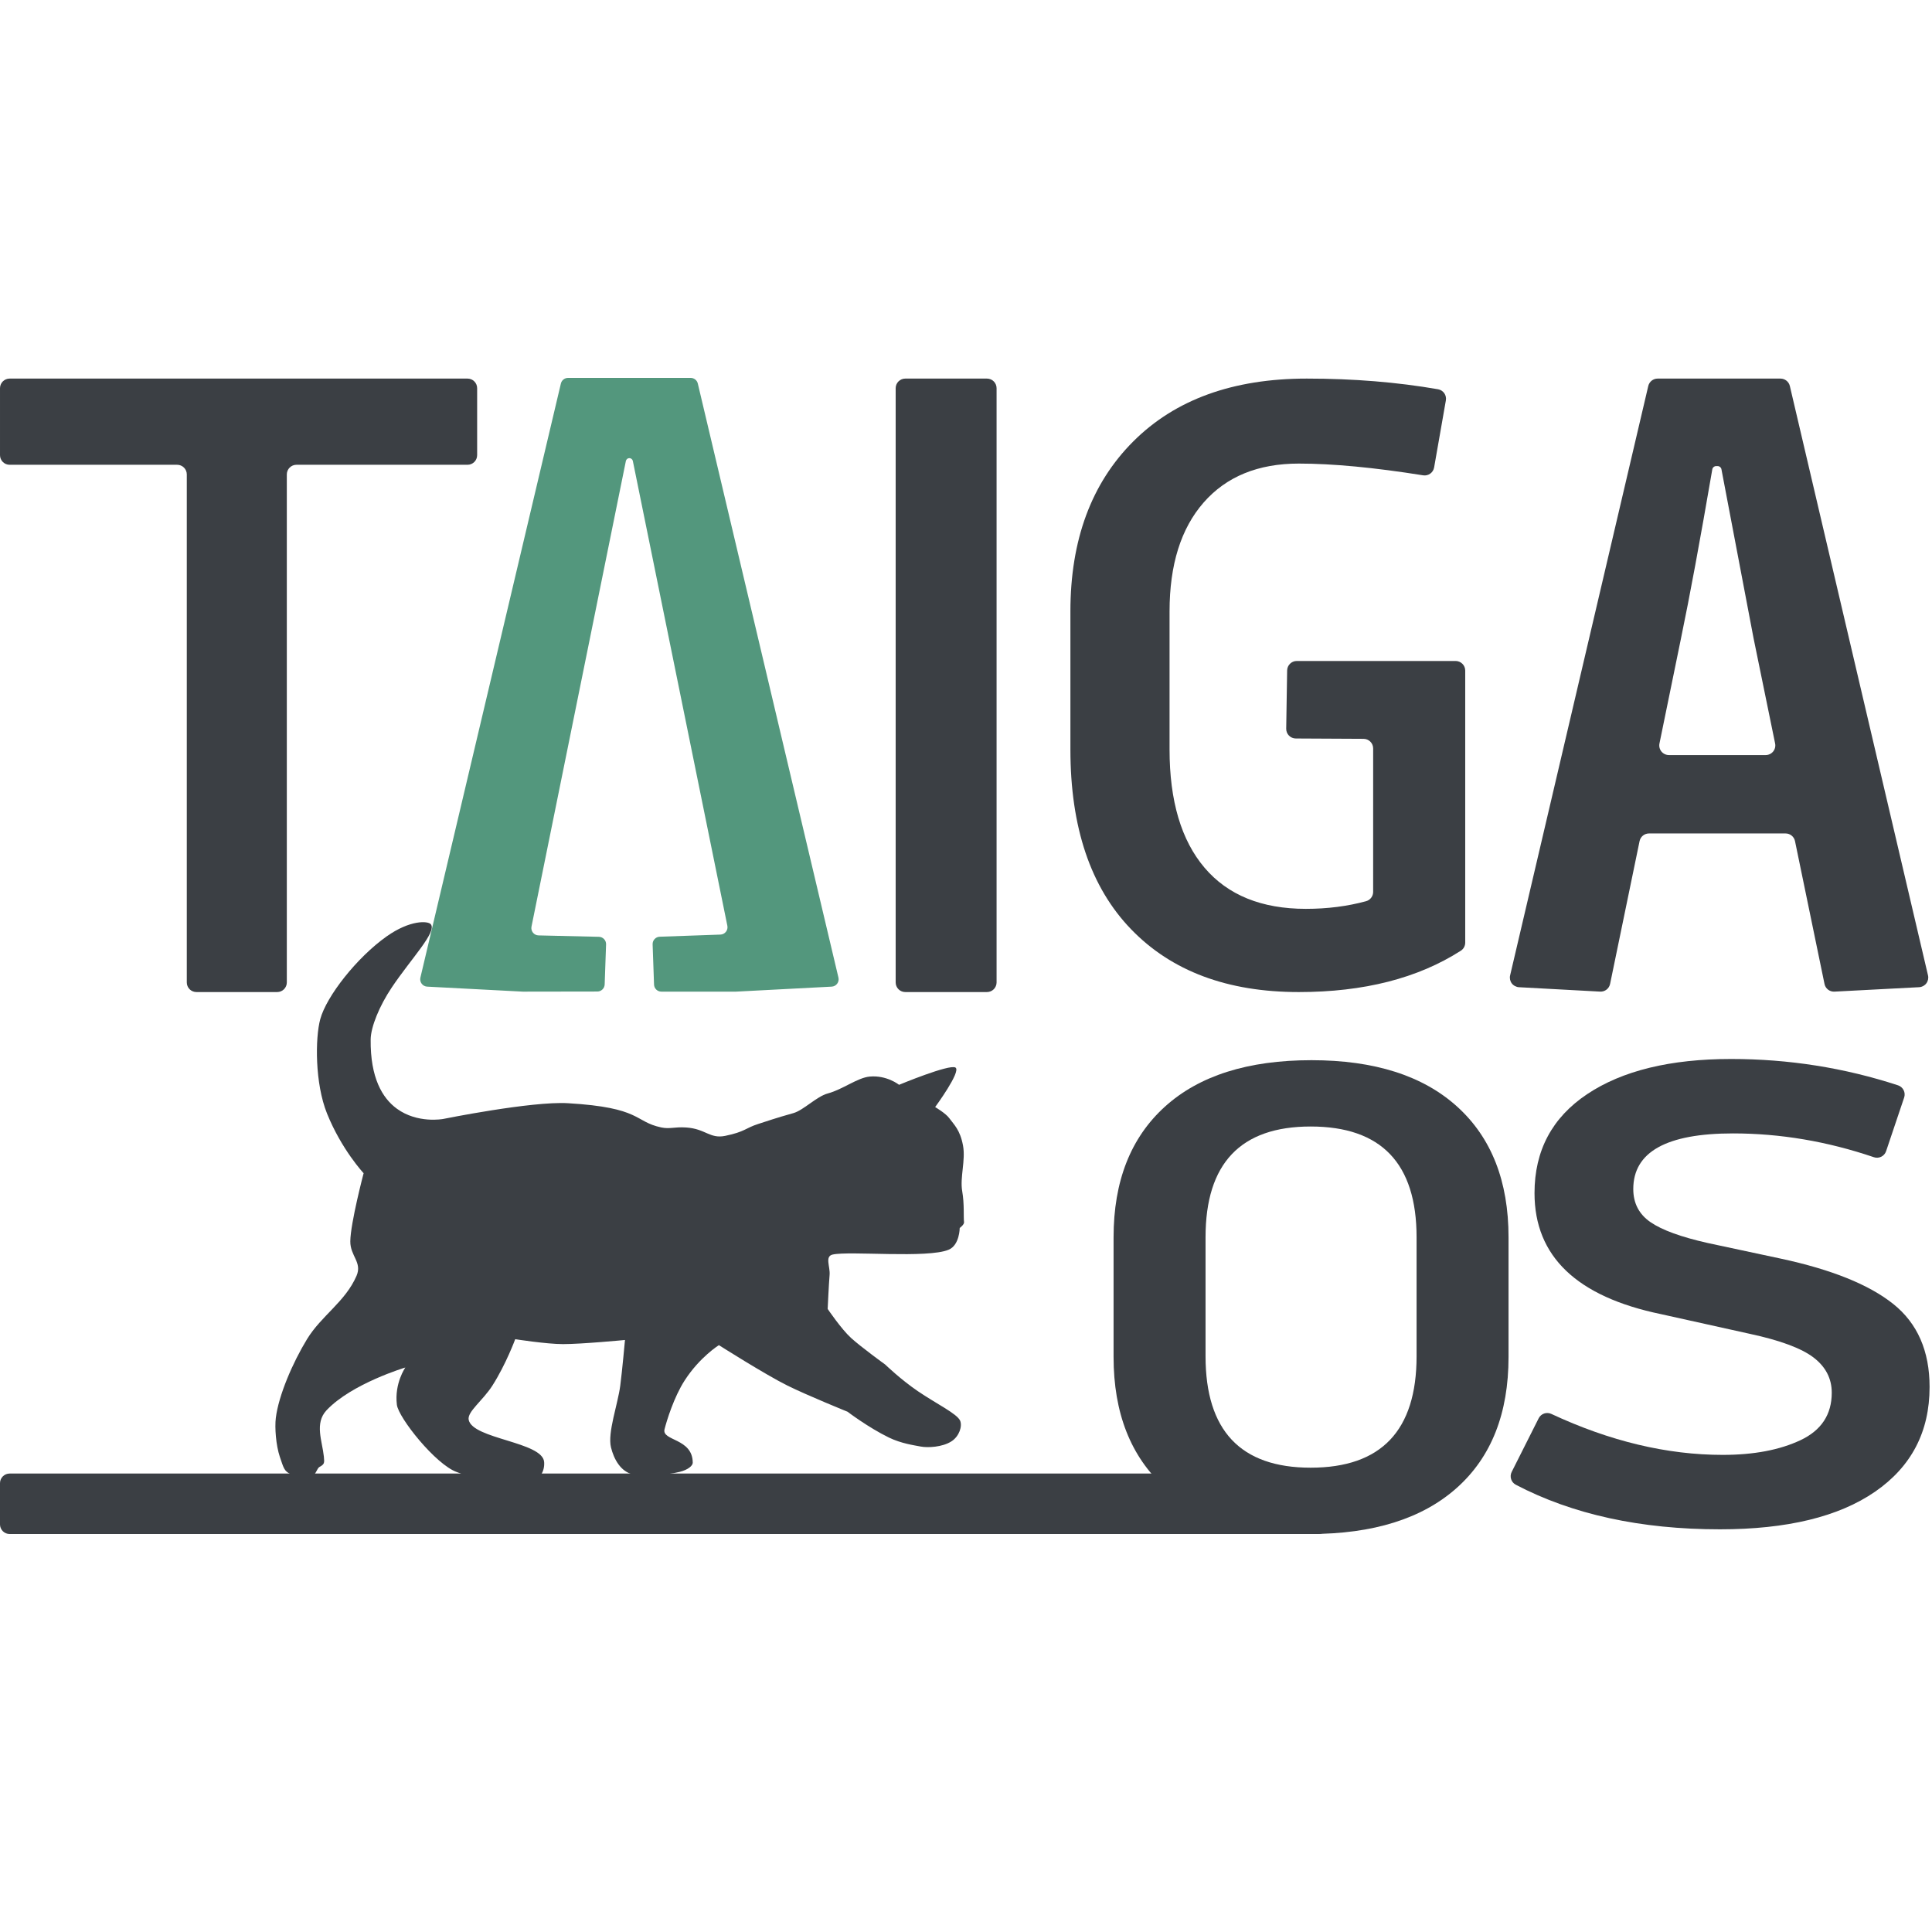 <?xml version="1.0" encoding="UTF-8" standalone="no"?><!DOCTYPE svg PUBLIC "-//W3C//DTD SVG 1.1//EN" "http://www.w3.org/Graphics/SVG/1.1/DTD/svg11.dtd"><svg width="100%" height="100%" viewBox="0 0 267 267" version="1.1" xmlns="http://www.w3.org/2000/svg" xmlns:xlink="http://www.w3.org/1999/xlink" xml:space="preserve" xmlns:serif="http://www.serif.com/" style="fill-rule:evenodd;clip-rule:evenodd;stroke-linejoin:round;stroke-miterlimit:2;"><g id="dark"><path d="M64.611,52.32c0.735,-0 1.33,0.595 1.33,1.33c0,2.292 0,6.96 0,9.252c0,0.735 -0.595,1.33 -1.33,1.33c-4.502,0 -19.141,0 -23.643,0c-0.353,0 -0.691,0.141 -0.94,0.39c-0.25,0.249 -0.39,0.588 -0.39,0.94c0,9.025 0,61.185 0,70.209c0,0.353 -0.14,0.691 -0.39,0.941c-0.249,0.249 -0.587,0.389 -0.94,0.389c-2.642,0 -8.523,0 -11.164,0c-0.353,0 -0.691,-0.14 -0.941,-0.389c-0.249,-0.25 -0.389,-0.588 -0.389,-0.941c-0,-9.024 -0,-61.184 -0,-70.209c-0,-0.352 -0.14,-0.691 -0.39,-0.94c-0.249,-0.249 -0.588,-0.39 -0.94,-0.39c-4.439,0 -18.715,0 -23.154,0c-0.735,0 -1.33,-0.595 -1.33,-1.33c-0,-2.292 -0,-6.96 -0,-9.252c0,-0.735 0.595,-1.33 1.33,-1.33c8.471,-0 54.81,-0 63.281,-0Z" style="fill:#3b3f44;fill-rule:nonzero;"/><path d="M59.032,136.351c-0.3,-0.016 -0.578,-0.164 -0.758,-0.405c-0.181,-0.24 -0.245,-0.549 -0.176,-0.841c2.264,-9.574 17.558,-74.245 19.415,-82.1c0.109,-0.457 0.517,-0.78 0.987,-0.78c3.05,-0 13.901,-0 16.95,-0c0.47,-0 0.879,0.323 0.987,0.78c1.859,7.853 17.169,72.525 19.435,82.099c0.069,0.293 0.005,0.601 -0.175,0.842c-0.181,0.241 -0.458,0.389 -0.759,0.405c-3.477,0.182 -13.228,0.692 -13.228,0.692l-10.31,0c-0.546,0 -0.994,-0.432 -1.013,-0.978c-0.051,-1.437 -0.144,-4.106 -0.196,-5.562c-0.019,-0.56 0.419,-1.03 0.978,-1.049c1.966,-0.07 6.289,-0.222 8.393,-0.296c0.298,-0.01 0.576,-0.152 0.76,-0.386c0.185,-0.234 0.257,-0.537 0.198,-0.829c-1.606,-7.895 -10.836,-53.289 -13.062,-64.236c-0.047,-0.229 -0.248,-0.394 -0.482,-0.394c-0.234,0 -0.436,0.165 -0.482,0.395c-2.221,10.954 -11.432,56.405 -13.042,64.347c-0.059,0.295 0.014,0.6 0.202,0.835c0.187,0.234 0.468,0.374 0.768,0.381c2.101,0.049 6.383,0.148 8.347,0.194c0.271,0.007 0.528,0.121 0.714,0.318c0.186,0.197 0.285,0.461 0.275,0.732c-0.051,1.456 -0.144,4.104 -0.194,5.534c-0.019,0.545 -0.467,0.977 -1.012,0.978c-2.739,0.004 -10.288,0.016 -10.288,0.016c0,0 -9.754,-0.51 -13.232,-0.692Z" style="fill:#53977d;"/><path d="M137.726,53.65c0,-0.353 -0.14,-0.691 -0.389,-0.94c-0.25,-0.25 -0.588,-0.39 -0.941,-0.39c-2.663,-0 -8.623,-0 -11.286,-0c-0.353,-0 -0.691,0.14 -0.941,0.39c-0.249,0.249 -0.389,0.587 -0.389,0.94c-0,9.916 -0,72.205 -0,82.121c-0,0.353 0.14,0.691 0.389,0.941c0.25,0.249 0.588,0.389 0.941,0.389c2.663,0 8.623,0 11.286,0c0.353,0 0.691,-0.14 0.941,-0.389c0.249,-0.25 0.389,-0.588 0.389,-0.941c0,-9.916 0,-72.205 0,-82.121Z" style="fill:#3b3f44;"/><path d="M201.162,91.346c0.353,0 0.691,0.14 0.941,0.39c0.249,0.249 0.389,0.588 0.389,0.94c0,6.283 0,32.884 0,37.594c0.001,0.45 -0.227,0.87 -0.604,1.116c-5.941,3.809 -13.406,5.715 -22.395,5.715c-9.869,0 -17.597,-2.895 -23.184,-8.686c-5.587,-5.791 -8.38,-14.069 -8.38,-24.835l-0,-19.085c-0,-9.868 2.895,-17.698 8.686,-23.489c5.791,-5.791 13.784,-8.686 23.979,-8.686c6.435,-0 12.484,0.492 18.146,1.476c0.722,0.128 1.204,0.816 1.077,1.538c-0.4,2.285 -1.225,6.991 -1.624,9.271c-0.126,0.716 -0.803,1.198 -1.52,1.083c-6.774,-1.082 -12.5,-1.623 -17.18,-1.623c-5.628,-0 -10.012,1.794 -13.152,5.383c-3.14,3.588 -4.71,8.604 -4.71,15.047l0,19.085c0,7.096 1.611,12.54 4.832,16.333c3.222,3.792 7.891,5.688 14.008,5.688c2.969,0 5.745,-0.353 8.329,-1.06c0.572,-0.162 0.967,-0.684 0.967,-1.279c0.002,-3.573 0.002,-15.771 0.002,-19.827c0,-0.732 -0.591,-1.326 -1.323,-1.33c-2.309,-0.012 -7.048,-0.036 -9.371,-0.048c-0.355,-0.002 -0.695,-0.146 -0.944,-0.4c-0.248,-0.253 -0.385,-0.596 -0.379,-0.951c0.033,-2.068 0.096,-6.005 0.129,-8.051c0.012,-0.726 0.604,-1.309 1.33,-1.309c4.255,0 17.666,0 21.951,0Z" style="fill:#3b3f44;fill-rule:nonzero;"/><path d="M253.517,137.042c-0.657,0.034 -1.24,-0.416 -1.372,-1.06c-0.781,-3.78 -3.314,-16.047 -4.077,-19.739c-0.127,-0.618 -0.672,-1.061 -1.302,-1.061c-3.618,-0 -15.258,-0 -18.876,-0c-0.631,-0 -1.175,0.443 -1.303,1.061c-0.762,3.691 -3.294,15.954 -4.075,19.737c-0.134,0.645 -0.718,1.095 -1.375,1.059c-2.484,-0.134 -8.377,-0.454 -11.218,-0.608c-0.393,-0.021 -0.757,-0.215 -0.993,-0.53c-0.236,-0.315 -0.32,-0.718 -0.23,-1.101c2.49,-10.626 17.041,-72.698 19.093,-81.454c0.141,-0.601 0.678,-1.026 1.295,-1.026c3.337,-0 13.64,-0 16.977,-0c0.617,-0 1.154,0.425 1.295,1.026c2.052,8.755 16.6,70.817 19.093,81.451c0.09,0.383 0.005,0.787 -0.232,1.102c-0.236,0.315 -0.6,0.509 -0.994,0.53c-2.936,0.153 -9.146,0.478 -11.706,0.613Zm-24.181,-34.291c-0.08,0.391 0.02,0.798 0.272,1.108c0.253,0.309 0.631,0.489 1.031,0.489c3.183,-0 10.194,-0 13.378,-0c0.399,-0 0.778,-0.18 1.03,-0.489c0.253,-0.31 0.353,-0.717 0.273,-1.108c-0.82,-4.002 -2.902,-14.167 -2.974,-14.519c-0.002,-0.006 -0.003,-0.012 -0.004,-0.019c-2.582,-13.598 -4.063,-21.387 -4.442,-23.368c-0.048,-0.25 -0.268,-0.431 -0.523,-0.431c-0.07,-0 -0.142,-0 -0.211,-0c-0.26,-0 -0.482,0.187 -0.526,0.442c-1.68,9.785 -3.122,17.573 -4.328,23.365c0,0.001 -0,0.002 -0,0.004c-0.031,0.149 -2.148,10.483 -2.976,14.526Z" style="fill:#3b3f44;fill-rule:nonzero;"/><path d="M183.544,204.972c0,-0.353 -0.14,-0.691 -0.389,-0.94c-0.25,-0.25 -0.588,-0.39 -0.941,-0.39c-15.69,0 -165.194,0 -180.884,0c-0.353,0 -0.691,0.14 -0.94,0.39c-0.25,0.249 -0.39,0.587 -0.39,0.94c0,1.561 0,4.135 0,5.697c0,0.352 0.14,0.691 0.39,0.94c0.249,0.249 0.587,0.39 0.94,0.39c15.69,-0 165.194,-0 180.884,-0c0.353,-0 0.691,-0.141 0.941,-0.39c0.249,-0.249 0.389,-0.588 0.389,-0.94c0,-1.562 0,-4.136 0,-5.697Z" style="fill:#3b3f44;"/><path d="M181.016,211.999c-8.624,-0 -15.3,-2.142 -20.029,-6.426c-4.728,-4.283 -7.092,-10.299 -7.092,-18.047l-0,-16.536c-0,-7.749 2.364,-13.764 7.092,-18.048c4.729,-4.284 11.481,-6.425 20.256,-6.425c8.7,-0 15.415,2.141 20.143,6.425c4.728,4.284 7.092,10.299 7.092,18.048l0,16.536c0,7.811 -2.383,13.842 -7.149,18.094c-4.766,4.253 -11.537,6.379 -20.313,6.379Zm0.114,-9.166c9.759,-0 14.639,-5.134 14.639,-15.402l-0,-16.441c-0,-10.205 -4.88,-15.308 -14.639,-15.308c-9.684,0 -14.525,5.103 -14.525,15.308l-0,16.441c-0,10.268 4.841,15.402 14.525,15.402Z" style="fill:#3b3f44;fill-rule:nonzero;"/><path d="M237.693,211.35c-10.966,-0 -20.372,-2.055 -28.218,-6.164c-0.636,-0.34 -0.885,-1.125 -0.561,-1.769c0.938,-1.868 2.784,-5.536 3.728,-7.41c0.324,-0.643 1.101,-0.911 1.752,-0.605c8.091,3.774 15.986,5.661 23.685,5.661c4.293,-0 7.877,-0.679 10.753,-2.035c2.876,-1.357 4.314,-3.542 4.314,-6.557c-0,-1.959 -0.837,-3.579 -2.511,-4.861c-1.674,-1.28 -4.612,-2.373 -8.816,-3.277c-0.002,-0 -0.005,-0.001 -0.008,-0.001c-0.205,-0.046 -11.87,-2.633 -12.222,-2.711c-0.006,-0.001 -0.013,-0.003 -0.019,-0.004c-11.668,-2.413 -17.502,-7.989 -17.502,-16.728c-0,-5.879 2.425,-10.438 7.275,-13.679c4.851,-3.24 11.482,-4.86 19.895,-4.86c7.96,-0 15.65,1.214 23.072,3.642c0.336,0.111 0.613,0.352 0.771,0.668c0.158,0.316 0.183,0.683 0.071,1.018c-0.641,1.905 -1.85,5.499 -2.495,7.413c-0.113,0.336 -0.355,0.612 -0.673,0.769c-0.317,0.156 -0.684,0.18 -1.019,0.064c-6.452,-2.192 -12.941,-3.288 -19.469,-3.288c-9.186,0 -13.779,2.563 -13.779,7.687c0,1.96 0.795,3.486 2.383,4.579c1.587,1.092 4.225,2.052 7.913,2.881c0.004,0.001 0.009,0.002 0.013,0.003c0.299,0.064 9.978,2.134 10.037,2.146c0,0 0,0 0,0c7.04,1.507 12.234,3.599 15.582,6.274c3.348,2.675 5.022,6.5 5.022,11.474c-0,6.18 -2.511,11.003 -7.533,14.47c-5.023,3.466 -12.169,5.2 -21.441,5.2Z" style="fill:#3b3f44;fill-rule:nonzero;"/><path d="M59.533,127.726c-0.388,-0.464 -2.847,-0.622 -6.111,1.691c-4.085,2.894 -8.306,8.254 -9.166,11.441c-0.702,2.604 -0.745,8.857 0.937,13.027c2.023,5.015 5.059,8.25 5.059,8.25c-0,-0 -1.807,6.85 -1.84,9.402c-0.026,2.044 1.672,2.905 0.86,4.781c-1.551,3.586 -4.855,5.496 -6.844,8.756c-1.989,3.26 -3.922,7.768 -4.309,10.873c-0.166,1.333 0.013,3.779 0.556,5.393c0.535,1.593 0.614,1.941 1.433,2.364c0.487,0.252 1.896,0.816 2.768,0.524c0.722,-0.241 0.932,-1.309 1.252,-1.484c0.707,-0.387 0.722,-0.534 0.63,-1.442c-0.215,-2.128 -1.32,-4.607 0.368,-6.403c3.473,-3.694 10.894,-5.913 10.894,-5.913c-0,-0 -1.533,2.176 -1.172,5.148c0.218,1.795 5.349,8.258 8.287,9.304c1.422,0.506 2.592,1.096 4.047,1.286c2.488,0.323 5.135,-0.004 6.403,-0.151c0.994,-0.115 1.716,-1.236 1.614,-2.532c-0.22,-2.796 -9.898,-3.155 -10.428,-5.829c-0.221,-1.115 1.946,-2.639 3.283,-4.735c1.868,-2.929 3.148,-6.403 3.148,-6.403c-0,-0 4.335,0.679 6.608,0.679c2.619,-0 8.561,-0.57 8.561,-0.57c0,-0 -0.371,4.136 -0.652,6.31c-0.332,2.563 -1.78,6.492 -1.282,8.528c0.394,1.613 1.33,3.383 3.1,3.764c1.117,0.24 4.361,0.139 6.402,-0.377c1.194,-0.302 1.799,-0.871 1.797,-1.266c-0.012,-3.42 -4.312,-2.983 -3.898,-4.623c0.301,-1.191 1.3,-4.437 2.768,-6.722c2.086,-3.248 4.745,-4.9 4.745,-4.9c0,0 6.424,4.077 9.482,5.592c2.71,1.343 8.297,3.609 8.297,3.609c0,0 2.861,2.176 5.711,3.565c1.699,0.828 3.482,1.069 4.41,1.248c0.93,0.179 2.986,0.1 4.257,-0.732c1.079,-0.706 1.498,-2.098 1.183,-2.837c-0.413,-0.967 -3.282,-2.338 -5.851,-4.088c-2.385,-1.625 -4.498,-3.67 -4.498,-3.67c0,-0 -3.334,-2.412 -4.74,-3.693c-1.34,-1.223 -3.218,-3.998 -3.218,-3.998c0,0 0.151,-3.363 0.266,-4.707c0.098,-1.142 -0.692,-2.561 0.426,-2.811c2.332,-0.522 13.128,0.56 16.036,-0.67c1.513,-0.641 1.52,-3.002 1.52,-3.002c-0,0 0.639,-0.469 0.598,-0.799c-0.092,-0.732 0.06,-2.485 -0.253,-4.279c-0.334,-1.912 0.487,-4.264 0.113,-6.302c-0.403,-2.194 -1.265,-2.912 -1.907,-3.8c-0.484,-0.668 -1.946,-1.528 -1.946,-1.528c0,-0 3.64,-4.948 2.809,-5.46c-0.831,-0.513 -7.795,2.384 -7.795,2.384c0,-0 -1.696,-1.361 -4.07,-1.137c-1.686,0.16 -3.687,1.766 -5.784,2.332c-1.547,0.418 -3.357,2.326 -4.754,2.717c-2.428,0.679 -3.699,1.129 -4.857,1.498c-1.768,0.563 -1.806,1.077 -4.561,1.644c-2.138,0.44 -2.701,-0.977 -5.395,-1.157c-1.652,-0.111 -2.248,0.25 -3.463,-0.01c-3.764,-0.805 -2.664,-2.744 -12.88,-3.346c-5.016,-0.296 -17.245,2.179 -17.245,2.179c-0,0 -3.533,0.673 -6.403,-1.425c-1.996,-1.459 -3.671,-4.259 -3.613,-9.558c0.018,-1.739 1.215,-4.657 2.918,-7.193c2.7,-4.021 6.271,-7.686 5.389,-8.737Z" style="fill:#3b3f44;"/></g></svg>